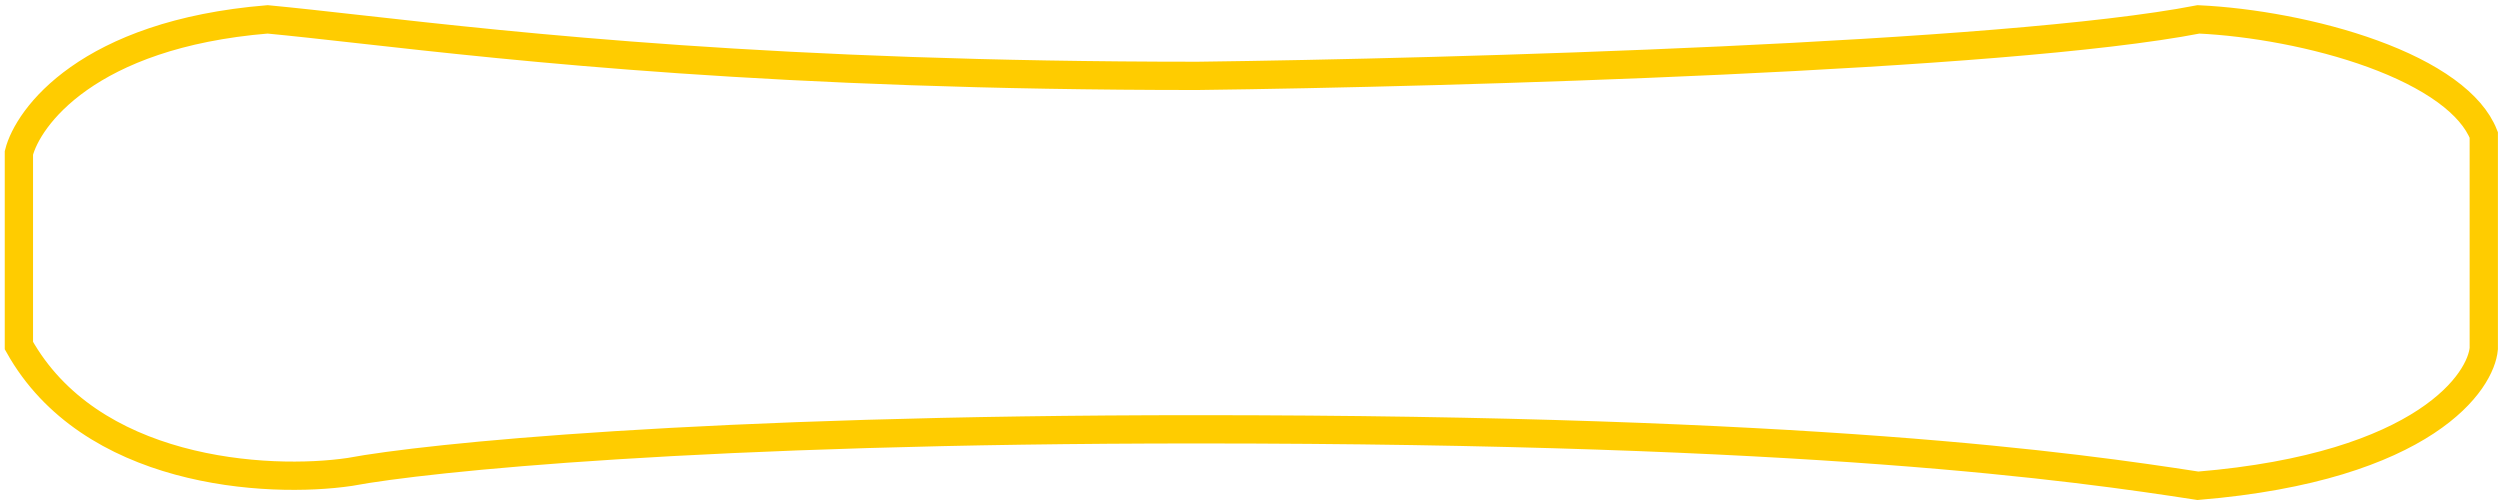 <svg width="430" height="86" viewBox="0 0 430 86" fill="none" xmlns="http://www.w3.org/2000/svg">
<path d="M205.942 13.049H205.957L205.973 13.049C227.798 12.778 262.593 11.967 296.06 10.412C329.265 8.869 361.372 6.586 378.137 3.333C387.16 3.757 398.483 5.739 408.113 9.254C412.977 11.029 417.322 13.165 420.702 15.623C423.947 17.984 426.156 20.534 427.209 23.212V59.964C426.973 62.635 424.659 67.66 417.28 72.519C409.91 77.373 397.638 81.933 378.043 83.553C356.804 80.277 312.185 73.841 205.942 73.841C120.726 73.841 73.392 78.692 60.176 81.169C53.182 82.203 41.843 82.315 30.735 79.277C19.794 76.285 9.336 70.317 3.25 59.438V26.301C4.771 20.263 14.966 5.886 46.027 3.331C50.558 3.761 55.717 4.339 61.621 5C89.336 8.106 133.452 13.049 205.942 13.049Z" stroke="#FFCC00" stroke-width="4.864"/>
</svg>
